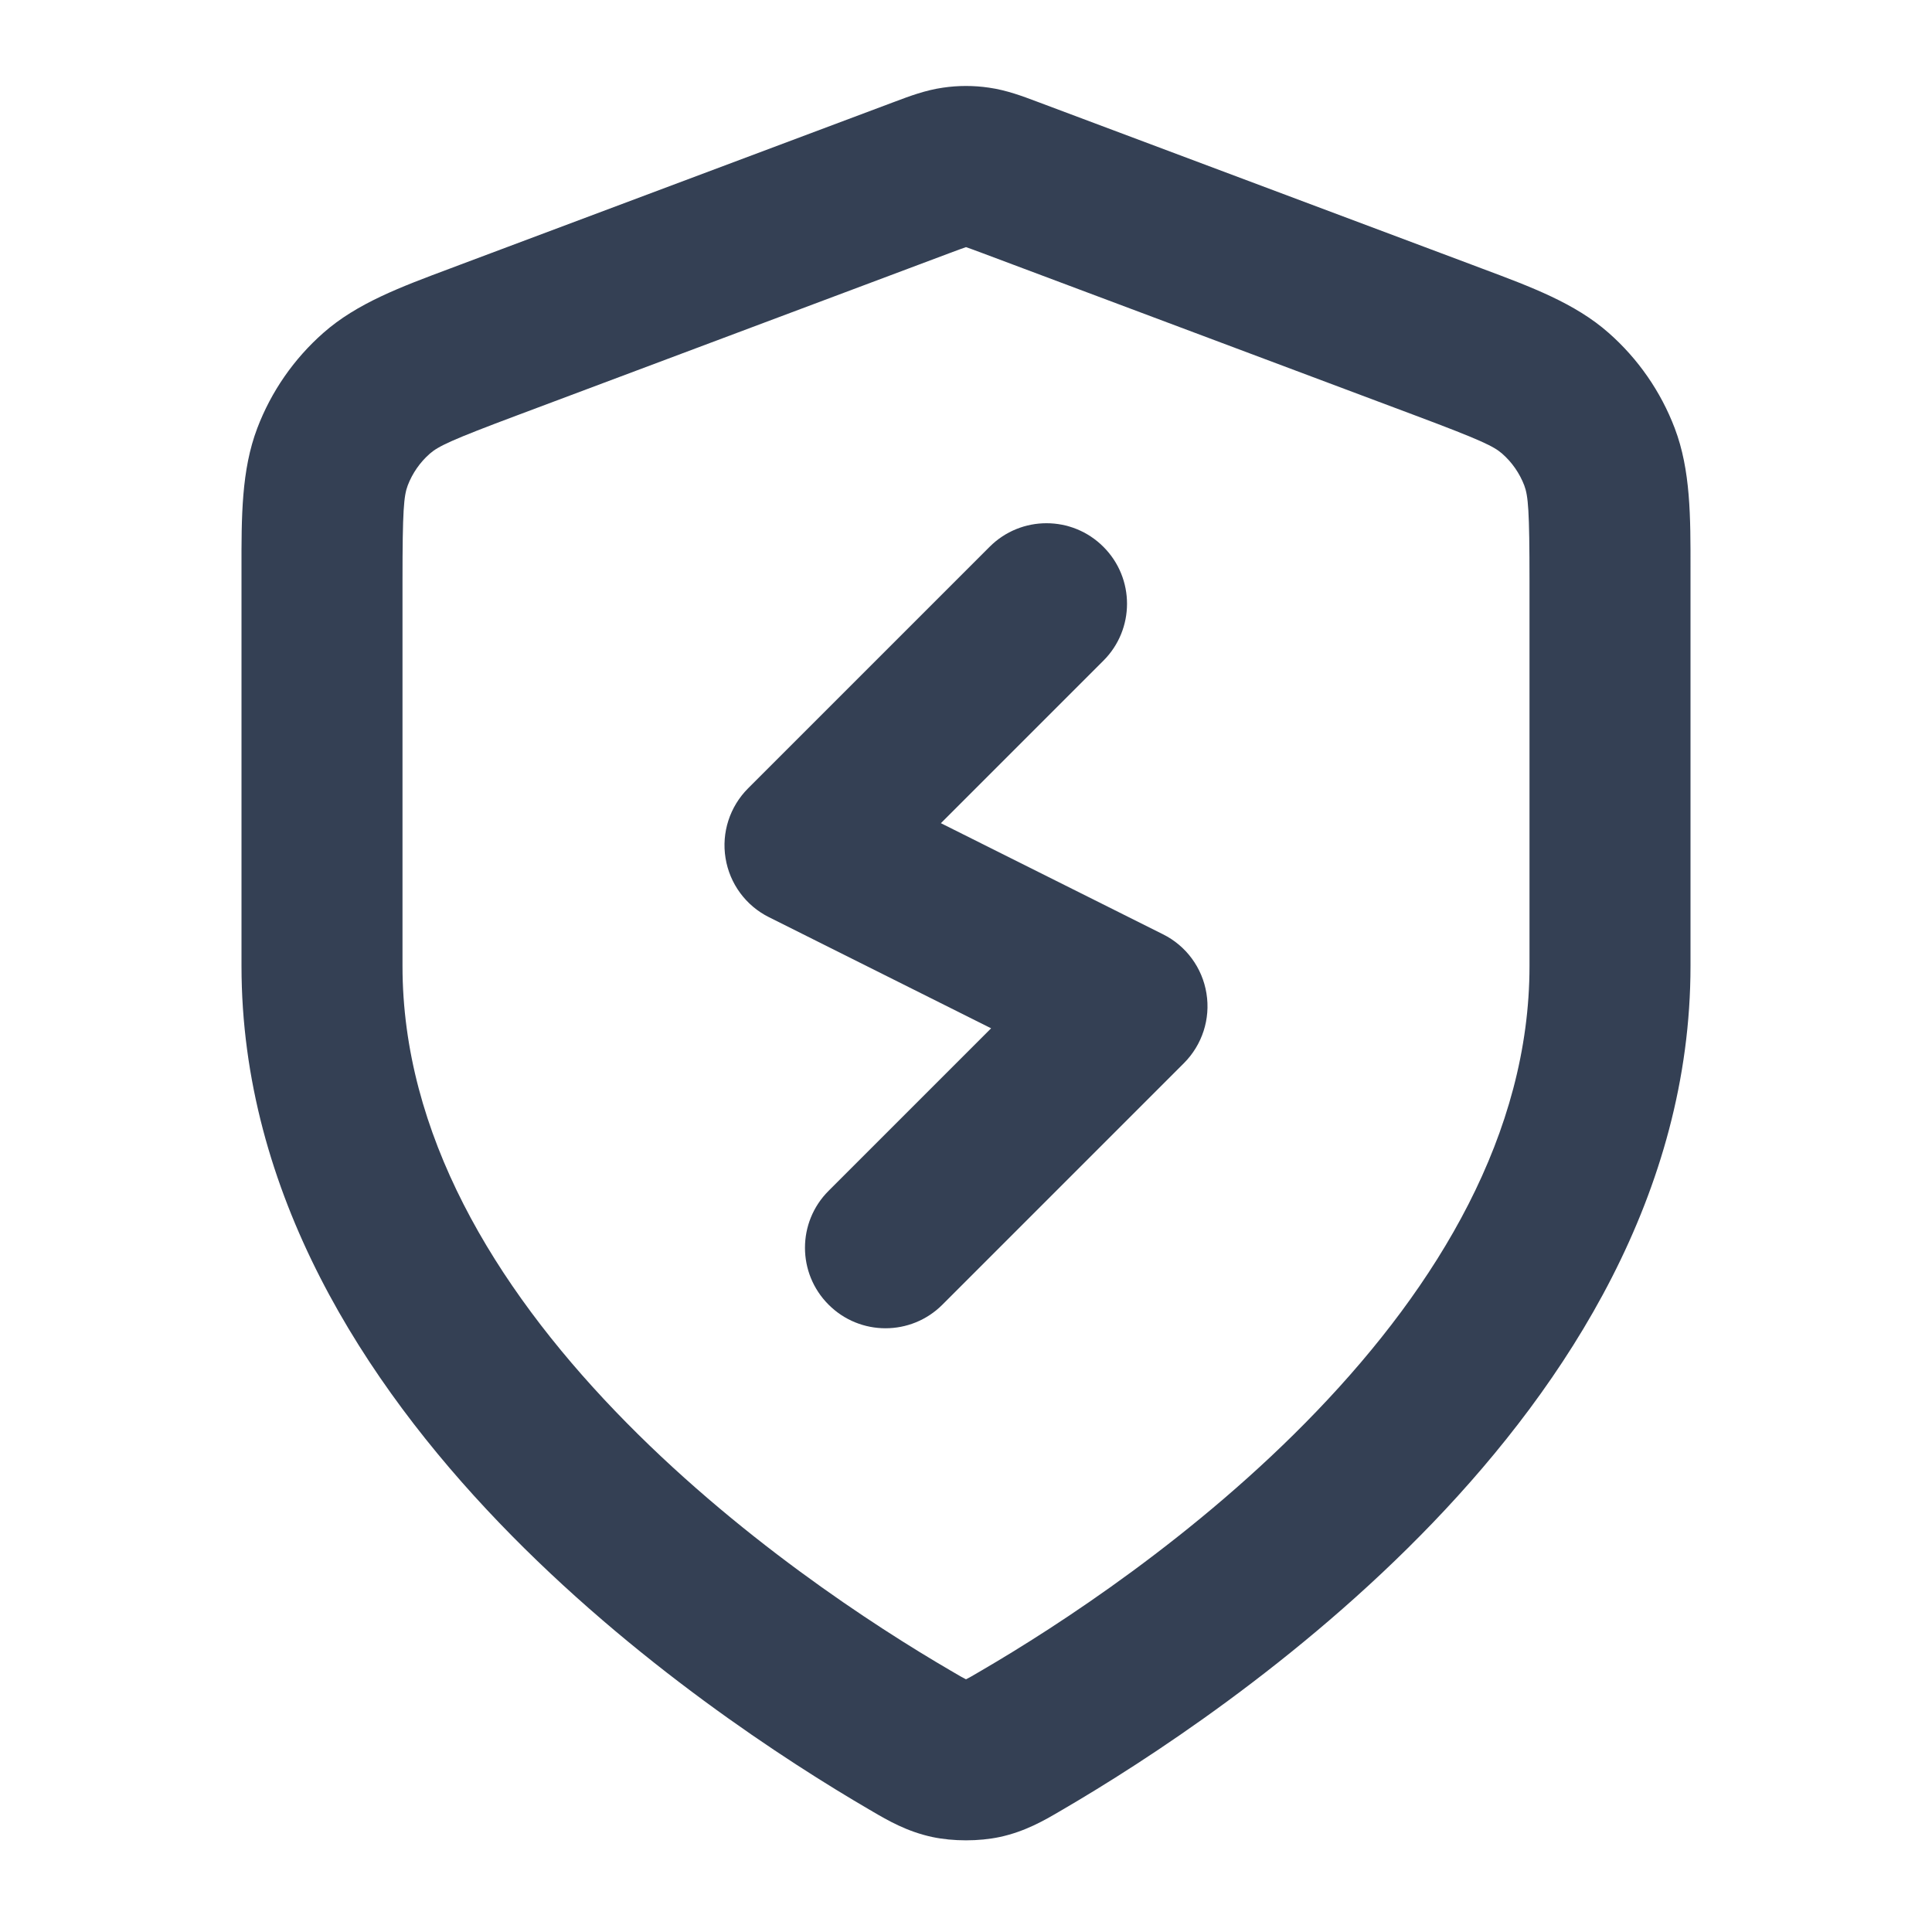 <svg width="24" height="24" viewBox="0 0 24 24" fill="none" xmlns="http://www.w3.org/2000/svg">
<path fill-rule="evenodd" clip-rule="evenodd" d="M11.714 1.089C11.904 1.061 12.096 1.061 12.286 1.089C12.505 1.12 12.708 1.197 12.87 1.258C12.884 1.264 12.899 1.269 12.913 1.274L18.275 3.285C18.319 3.301 18.362 3.318 18.405 3.334C19.023 3.565 19.566 3.767 19.983 4.135C20.349 4.457 20.631 4.864 20.804 5.319C21.002 5.84 21.001 6.419 21 7.078C21 7.124 21 7.171 21 7.218V12C21 14.827 19.463 17.183 17.801 18.914C16.128 20.657 14.214 21.888 13.202 22.479C13.189 22.486 13.175 22.494 13.161 22.503C12.976 22.611 12.736 22.752 12.419 22.82C12.16 22.875 11.84 22.875 11.581 22.82C11.264 22.752 11.024 22.611 10.839 22.503C10.825 22.494 10.812 22.486 10.798 22.479C9.786 21.888 7.872 20.657 6.199 18.914C4.537 17.183 3 14.827 3 12V7.218C3 7.171 3 7.124 3 7.078C2.999 6.419 2.998 5.84 3.196 5.319C3.369 4.864 3.651 4.457 4.017 4.135C4.434 3.767 4.977 3.565 5.595 3.334C5.638 3.318 5.681 3.301 5.725 3.285L11.087 1.274C11.101 1.269 11.116 1.264 11.13 1.258C11.292 1.197 11.495 1.12 11.714 1.089ZM11.997 3.071C11.956 3.085 11.901 3.105 11.789 3.147L6.428 5.158C5.602 5.467 5.444 5.544 5.339 5.636C5.217 5.743 5.123 5.879 5.065 6.03C5.016 6.161 5 6.336 5 7.218V12C5 14.082 6.14 15.964 7.642 17.529C9.133 19.083 10.87 20.205 11.806 20.751C11.863 20.785 11.904 20.808 11.94 20.829C11.968 20.845 11.987 20.855 12 20.861C12.013 20.855 12.032 20.845 12.06 20.829C12.096 20.808 12.137 20.785 12.194 20.751C13.13 20.205 14.867 19.083 16.358 17.529C17.86 15.964 19 14.082 19 12V7.218C19 6.336 18.984 6.161 18.935 6.03C18.877 5.879 18.783 5.743 18.661 5.636C18.556 5.544 18.398 5.467 17.573 5.158L12.211 3.147C12.099 3.105 12.044 3.085 12.003 3.071C12.002 3.071 12.001 3.071 12 3.07C11.999 3.071 11.998 3.071 11.997 3.071ZM13.707 6.793C14.098 7.183 14.098 7.817 13.707 8.207L11.688 10.226L14.447 11.606C14.735 11.749 14.936 12.023 14.987 12.34C15.039 12.657 14.934 12.98 14.707 13.207L11.707 16.207C11.317 16.598 10.683 16.598 10.293 16.207C9.902 15.817 9.902 15.183 10.293 14.793L12.312 12.774L9.553 11.394C9.265 11.251 9.064 10.977 9.013 10.66C8.961 10.343 9.066 10.02 9.293 9.793L12.293 6.793C12.683 6.402 13.317 6.402 13.707 6.793Z" fill="#344054"/>
</svg>
